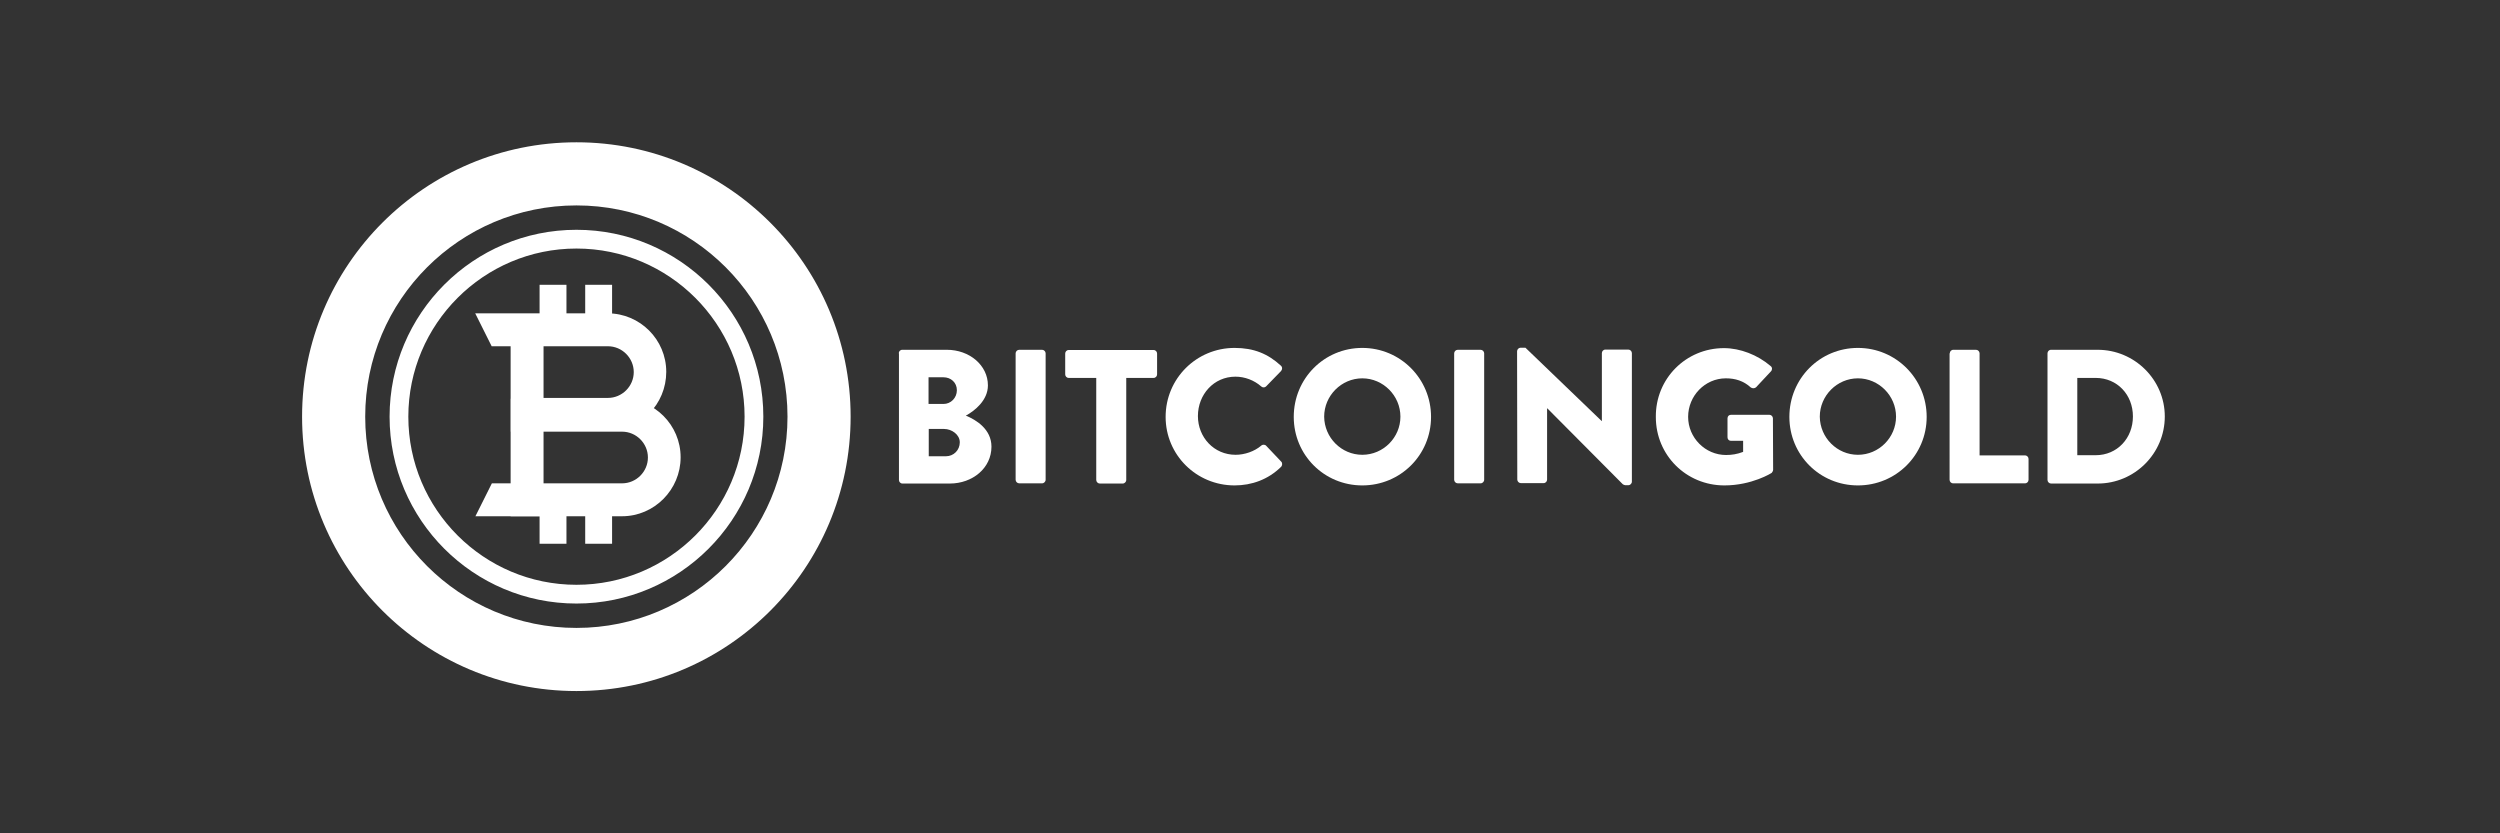 <?xml version="1.0" encoding="utf-8"?>
<!-- Generator: Adobe Illustrator 22.0.1, SVG Export Plug-In . SVG Version: 6.00 Build 0)  -->
<svg version="1.1" id="Capa_1" xmlns="http://www.w3.org/2000/svg" xmlns:xlink="http://www.w3.org/1999/xlink" x="0px" y="0px"
	 viewBox="0 0 1200 400" style="enable-background:new 0 0 1200 400;" xml:space="preserve">
<rect x="0" y="0" width="1200" height="400" fill="#333333" stroke="none"/>
<style type="text/css">
	.st0{opacity:0;fill:#333333;}
	.st1{fill:#FFFFFF;}
</style>
<rect x="-13" y="-8.2" class="st0" width="1223.9" height="419.2"/>
<g>
	<g>
		<path class="st1" d="M276.7,68.3C203.9,68.3,145,127.3,145,200s58.9,131.7,131.7,131.7S408.3,272.7,408.3,200
			S349.4,68.3,276.7,68.3z M276.7,301.4c-56,0-101.4-45.4-101.4-101.4S220.7,98.6,276.7,98.6S378,144,378,200
			S332.6,301.4,276.7,301.4z"/>
		<g>
			<g>
				<path id="XMLID_145_" class="st1" d="M232.8,245l5.1-10.1h60.8c8.4,0,15.2-6.8,15.2-15.2v0c0-8.4-6.8-15.2-15.2-15.2H248v-10.1
					h50.6c14,0,25.3,11.3,25.3,25.3v0c0,14-11.3,25.3-25.3,25.3H232.8z"/>
				<path class="st1" d="M298.6,247.8h-70.4l7.9-15.8h62.5c6.8,0,12.4-5.6,12.4-12.4c0-6.8-5.6-12.4-12.4-12.4h-53.4v-15.8h53.4
					c15.5,0,28.1,12.6,28.1,28.1S314.1,247.8,298.6,247.8z M237.3,242.2h61.3c12.4,0,22.5-10.1,22.5-22.5s-10.1-22.5-22.5-22.5
					h-47.8v4.5h47.8c9.9,0,18,8.1,18,18s-8.1,18-18,18h-59L237.3,242.2z"/>
			</g>
			<g>
				<path id="XMLID_144_" class="st1" d="M232.8,153.3l5.1,10.1h54c8.4,0,15.2,6.8,15.2,15.2v0c0,8.4-6.8,15.2-15.2,15.2H253v10.1
					h38.8c14,0,25.3-11.3,25.3-25.3v0c0-14-11.3-25.3-25.3-25.3H232.8z"/>
				<path class="st1" d="M291.8,206.8h-41.6V191h41.6c6.8,0,12.4-5.6,12.4-12.4s-5.6-12.4-12.4-12.4h-55.8l-7.9-15.8h63.6
					c15.5,0,28.1,12.6,28.1,28.1S307.4,206.8,291.8,206.8z M255.8,201.1h36c12.4,0,22.5-10.1,22.5-22.5s-10.1-22.5-22.5-22.5h-54.5
					l2.3,4.5h52.3c9.9,0,18,8.1,18,18s-8.1,18-18,18h-36V201.1z"/>
			</g>
			<g>
				<rect id="XMLID_143_" x="248" y="153.9" class="st1" width="10.1" height="91.1"/>
				<path class="st1" d="M260.9,247.8h-15.8v-96.8h15.8V247.8z M250.8,242.2h4.5v-85.5h-4.5V242.2z"/>
			</g>
			<g>
				<rect id="XMLID_142_" x="260.3" y="138.1" class="st1" width="10.1" height="20.3"/>
				<path class="st1" d="M271.9,159.8h-12.9v-23.1h12.9V159.8z M261.7,157h7.3v-17.4h-7.3V157z"/>
			</g>
			<g>
				<rect id="XMLID_141_" x="282.3" y="138.1" class="st1" width="10.1" height="20.3"/>
				<path class="st1" d="M293.8,159.8h-12.9v-23.1h12.9V159.8z M283.7,157h7.3v-17.4h-7.3V157z"/>
			</g>
			<g>
				<rect id="XMLID_140_" x="260.3" y="239.4" class="st1" width="10.1" height="20.3"/>
				<path class="st1" d="M271.9,261h-12.9V238h12.9V261z M261.7,258.2h7.3v-17.4h-7.3V258.2z"/>
			</g>
			<g>
				<rect id="XMLID_139_" x="282.3" y="239.4" class="st1" width="10.1" height="20.3"/>
				<path class="st1" d="M293.8,261h-12.9V238h12.9V261z M283.7,258.2h7.3v-17.4h-7.3V258.2z"/>
			</g>
		</g>
		<path class="st1" d="M276.7,289.7c-49.5,0-89.7-40.2-89.7-89.7c0-49.5,40.2-89.7,89.7-89.7c49.5,0,89.7,40.2,89.7,89.7
			C366.4,249.5,326.1,289.7,276.7,289.7z M276.7,119.3c-44.5,0-80.7,36.2-80.7,80.7s36.2,80.7,80.7,80.7s80.7-36.2,80.7-80.7
			S321.2,119.3,276.7,119.3z"/>
	</g>
	<g>
		<g id="XMLID_107_">
			<path id="XMLID_135_" class="st1" d="M431.4,169.6c0-0.9,0.7-1.7,1.7-1.7h21.4c10.8,0,19.7,7.4,19.7,17.1
				c0,7.1-6.3,12.2-10.6,14.5c4.9,2,12.3,6.5,12.3,14.9c0,10.3-9.1,17.7-20,17.7h-22.7c-1,0-1.7-0.8-1.7-1.7V169.6z M452.9,193.9
				c3.5,0,6.4-2.9,6.4-6.6c0-3.7-2.9-6.2-6.4-6.2h-7.2v12.8H452.9z M454.1,219c3.6,0,6.6-2.9,6.6-6.7c0-3.7-3.9-6.4-7.5-6.4h-7.4
				V219H454.1z"/>
			<path id="XMLID_133_" class="st1" d="M487.5,169.6c0-0.9,0.8-1.7,1.7-1.7h11c0.9,0,1.7,0.8,1.7,1.7v60.7c0,0.9-0.8,1.7-1.7,1.7
				h-11c-0.9,0-1.7-0.8-1.7-1.7V169.6z"/>
			<path id="XMLID_131_" class="st1" d="M526.1,181.4h-13.1c-1,0-1.7-0.8-1.7-1.7v-10c0-0.9,0.7-1.7,1.7-1.7h40.7
				c1,0,1.7,0.8,1.7,1.7v10c0,0.9-0.7,1.7-1.7,1.7h-13.1v49c0,0.9-0.8,1.7-1.7,1.7h-11c-0.9,0-1.7-0.8-1.7-1.7V181.4z"/>
			<path id="XMLID_129_" class="st1" d="M592.6,167c9.2,0,16,2.8,22.2,8.5c0.8,0.7,0.8,1.8,0.1,2.6l-7.2,7.4c-0.6,0.6-1.7,0.6-2.3,0
				c-3.4-3-7.9-4.7-12.4-4.7c-10.4,0-18,8.6-18,18.9c0,10.2,7.7,18.6,18.1,18.6c4.3,0,9-1.6,12.3-4.4c0.6-0.6,1.8-0.6,2.4,0.1
				l7.2,7.6c0.6,0.6,0.6,1.8-0.1,2.5c-6.2,6.1-14.1,8.9-22.3,8.9c-18.3,0-33.1-14.6-33.1-32.9C559.5,181.7,574.3,167,592.6,167z"/>
			<path id="XMLID_126_" class="st1" d="M653.9,167c18.3,0,33,14.8,33,33.1c0,18.3-14.7,32.9-33,32.9c-18.3,0-32.9-14.6-32.9-32.9
				C621,181.7,635.6,167,653.9,167z M653.9,218.3c10.1,0,18.3-8.3,18.3-18.3c0-10.1-8.3-18.4-18.3-18.4c-10,0-18.3,8.3-18.3,18.4
				C635.7,210.1,643.9,218.3,653.9,218.3z"/>
			<path id="XMLID_124_" class="st1" d="M698,169.6c0-0.9,0.8-1.7,1.7-1.7h11c0.9,0,1.7,0.8,1.7,1.7v60.7c0,0.9-0.8,1.7-1.7,1.7h-11
				c-0.9,0-1.7-0.8-1.7-1.7V169.6z"/>
			<path id="XMLID_122_" class="st1" d="M728.2,168.6c0-0.9,0.8-1.7,1.7-1.7h2.3l36.6,35.2h0.1v-32.6c0-0.9,0.7-1.7,1.7-1.7h11
				c0.9,0,1.7,0.8,1.7,1.7v61.7c0,0.9-0.8,1.7-1.7,1.7h-1.5c-0.3,0-1-0.3-1.2-0.5l-36.2-36.4h-0.1v34.2c0,0.9-0.7,1.7-1.7,1.7H730
				c-0.9,0-1.7-0.8-1.7-1.7L728.2,168.6z"/>
			<path id="XMLID_120_" class="st1" d="M827.5,167.1c7.7,0,16.1,3.2,22.4,8.6c0.8,0.6,0.9,1.7,0.2,2.5l-7.2,7.7
				c-0.7,0.6-1.7,0.6-2.5,0.1c-3.5-3.2-7.5-4.4-12-4.4c-10,0-18.1,8.4-18.1,18.5c0,10,8.2,18.3,18.2,18.3c2.7,0,5.4-0.4,8.2-1.5
				v-5.3h-5.8c-1,0-1.7-0.7-1.7-1.7v-9.1c0-1,0.7-1.7,1.7-1.7h18.4c0.9,0,1.7,0.8,1.7,1.7l0.1,24.7c0,0.5-0.4,1.2-0.7,1.5
				c0,0-9.4,6-22.7,6c-18.3,0-32.9-14.5-32.9-32.8C794.6,181.7,809.3,167.1,827.5,167.1z"/>
			<path id="XMLID_113_" class="st1" d="M891.8,167c18.3,0,33,14.8,33,33.1c0,18.3-14.7,32.9-33,32.9c-18.3,0-32.9-14.6-32.9-32.9
				C858.9,181.7,873.5,167,891.8,167z M891.8,218.3c10.1,0,18.3-8.3,18.3-18.3c0-10.1-8.3-18.4-18.3-18.4c-10,0-18.3,8.3-18.3,18.4
				C873.6,210.1,881.8,218.3,891.8,218.3z"/>
			<path id="XMLID_111_" class="st1" d="M935.9,169.6c0-0.9,0.7-1.7,1.7-1.7h10.9c0.9,0,1.7,0.8,1.7,1.7v49h21.8
				c1,0,1.7,0.8,1.7,1.7v10c0,0.9-0.7,1.7-1.7,1.7h-34.5c-1,0-1.7-0.8-1.7-1.7V169.6z"/>
			<path id="XMLID_108_" class="st1" d="M982.8,169.6c0-0.9,0.7-1.7,1.7-1.7h22.4c17.7,0,32.2,14.4,32.2,32
				c0,17.8-14.5,32.2-32.2,32.2h-22.4c-0.9,0-1.7-0.8-1.7-1.7V169.6z M1005.9,218.5c10.4,0,17.9-8.2,17.9-18.6
				c0-10.4-7.5-18.5-17.9-18.5h-8.8v37.1H1005.9z"/>
		</g>
	</g>
</g>
</svg>
